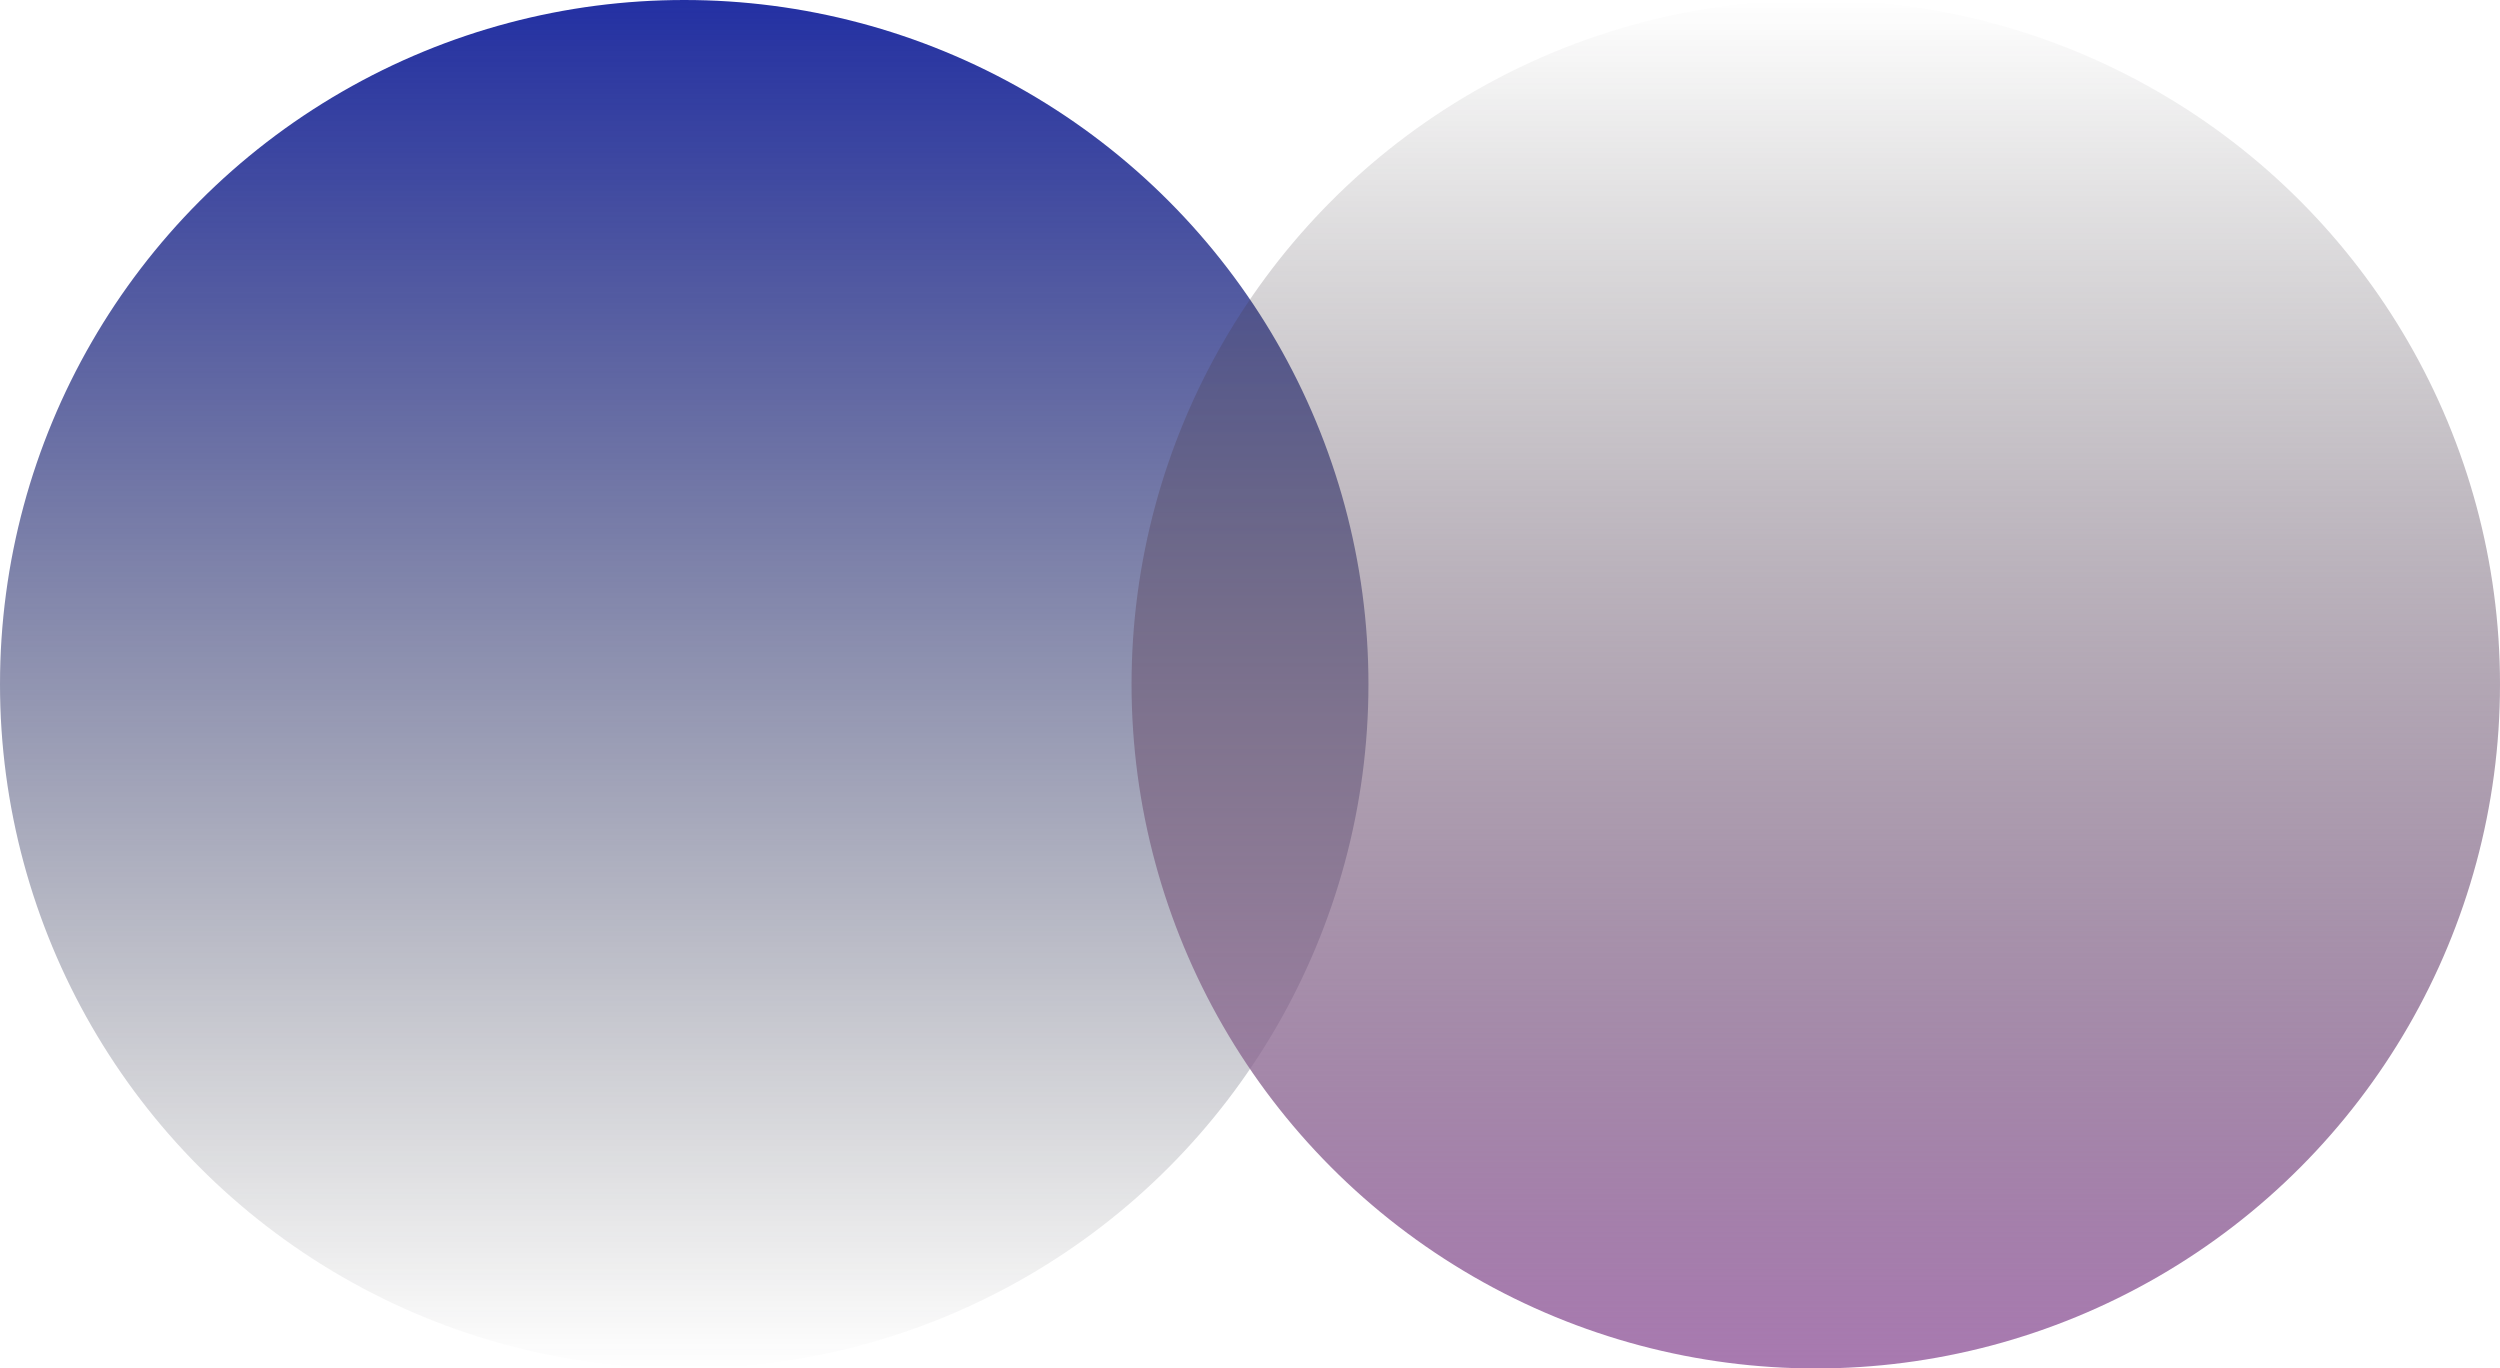 <svg width="992" height="543" viewBox="0 0 992 543" fill="none" xmlns="http://www.w3.org/2000/svg">
<circle cx="271.5" cy="271.5" r="271.5" fill="url(#paint0_linear_400_250)"/>
<circle cx="720.5" cy="271.5" r="271.5" transform="rotate(180 720.5 271.5)" fill="url(#paint1_linear_400_250)"/>
<defs>
<linearGradient id="paint0_linear_400_250" x1="271.5" y1="0" x2="271.5" y2="543" gradientUnits="userSpaceOnUse">
<stop stop-color="#2330A3"/>
<stop offset="1" stop-color="#232323" stop-opacity="0"/>
</linearGradient>
<linearGradient id="paint1_linear_400_250" x1="720.5" y1="0" x2="720.5" y2="543" gradientUnits="userSpaceOnUse">
<stop stop-color="#A879B0"/>
<stop offset="1" stop-color="#232323" stop-opacity="0"/>
</linearGradient>
</defs>
</svg>
